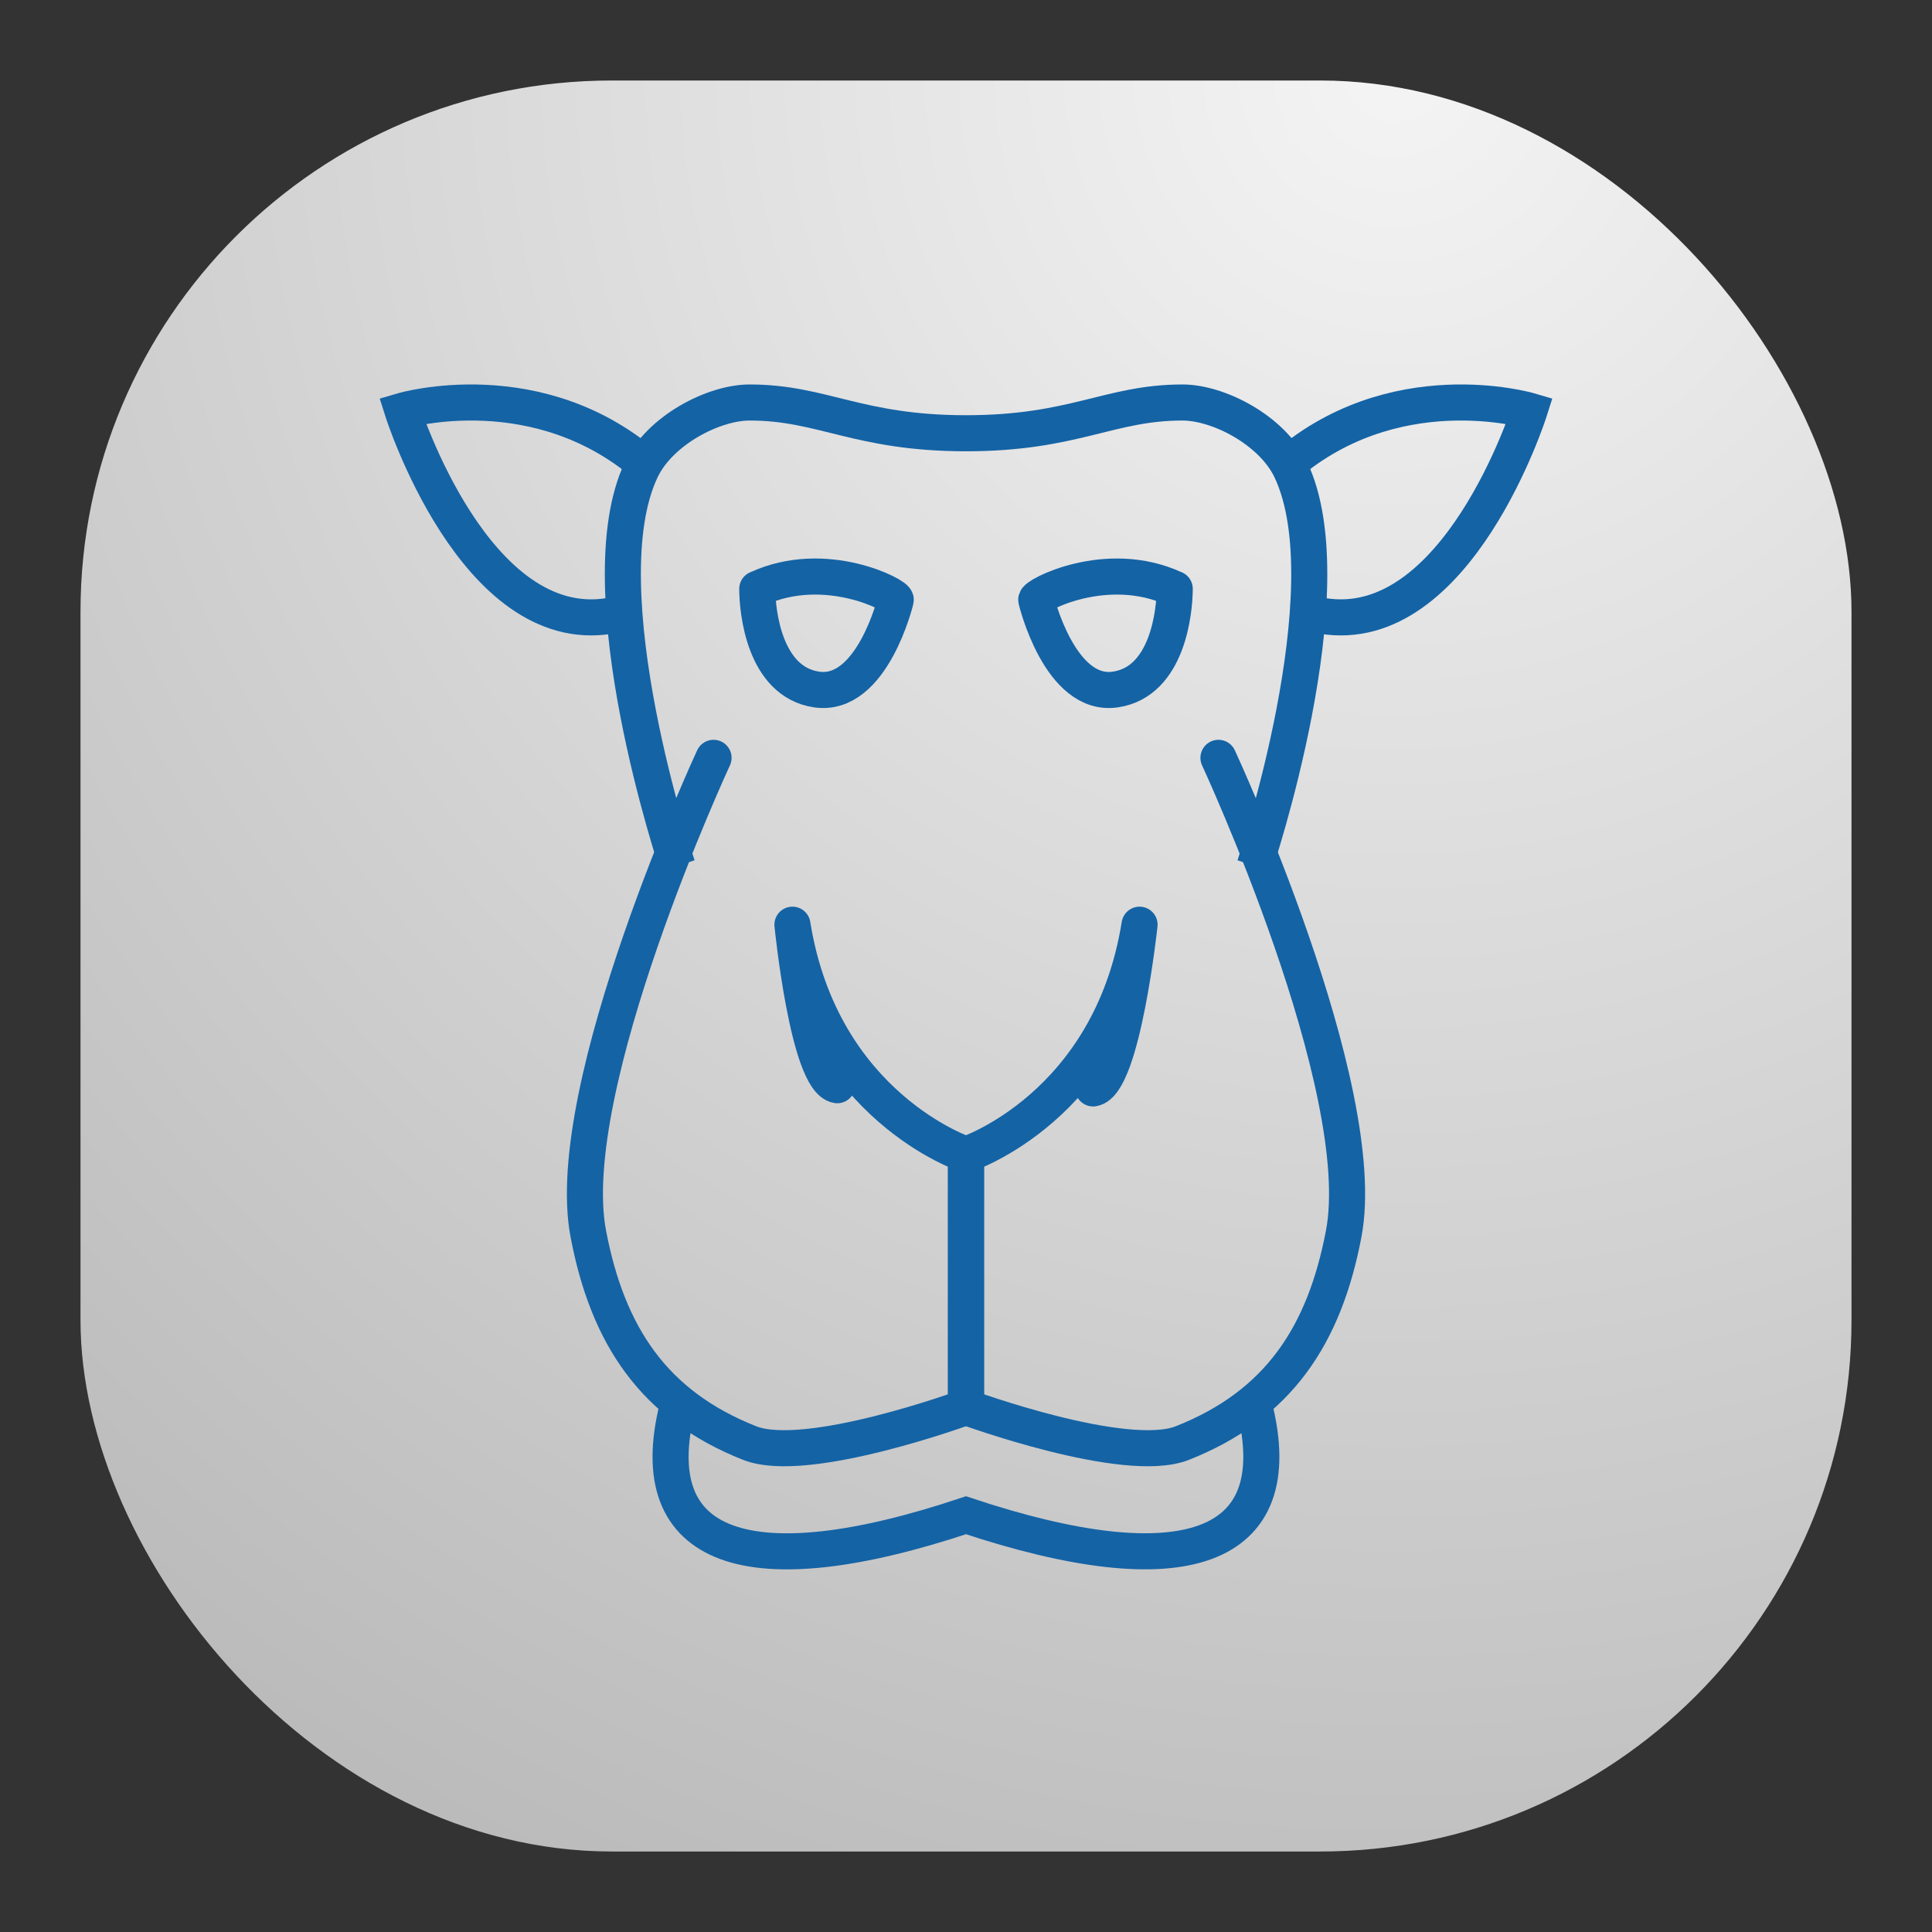 <svg xmlns="http://www.w3.org/2000/svg" width="24" height="24" fill="none"><rect width="100%" height="100%" fill="#333333" stroke="none"/><rect width="22" height="22" x="1" y="1" fill="url(#a)" rx="6.6"/><path stroke="#1463A5" stroke-linecap="round" stroke-linejoin="round" stroke-width=".448" d="M8.864 9.414s-1.901 4.097-1.556 5.912c.24 1.262.81 2.128 2.004 2.6.709.281 2.689-.447 2.689-.447v-3.136s-1.793-.588-2.157-2.856c0 0 .193 1.938.557 1.994"/><path stroke="#1463A5" stroke-width=".448" d="M8.08 5.83C6.708 4.598 5 5.102 5 5.102S5.896 7.93 7.576 7.65"/><path stroke="#1463A5" stroke-linecap="round" stroke-width=".448" d="M8.415 17.48c-.448 1.791.896 2.24 3.585 1.343 2.688.896 4.032.448 3.584-1.344"/><path stroke="#1463A5" stroke-linejoin="round" stroke-width=".448" d="M9.407 7.316c.849-.395 1.751.089 1.72.138 0 0-.292 1.216-.985 1.111-.65-.098-.735-.974-.735-1.25Z"/><path stroke="#1463A5" stroke-width=".448" d="M15.585 10.758s1.16-3.44.448-4.928C15.8 5.344 15.137 5 14.689 5c-.909 0-1.344.382-2.688.382-1.345 0-1.78-.382-2.689-.382-.448 0-1.111.344-1.344.83-.711 1.488.448 4.928.448 4.928"/><path stroke="#1463A5" stroke-linecap="round" stroke-linejoin="round" stroke-width=".448" d="M15.136 9.414s1.901 4.097 1.556 5.912c-.24 1.262-.81 2.128-2.004 2.6-.709.281-2.689-.447-2.689-.447v-3.136s1.793-.588 2.157-2.856c0 0-.213 1.978-.577 2.034"/><path stroke="#1463A5" stroke-width=".448" d="M15.92 5.83C17.292 4.598 19 5.102 19 5.102s-.896 2.828-2.576 2.548"/><path stroke="#1463A5" stroke-linejoin="round" stroke-width=".448" d="M14.593 7.316c-.849-.395-1.751.089-1.72.138 0 0 .292 1.216.985 1.111.65-.098.734-.974.735-1.25Z"/><defs><radialGradient id="a" cx="0" cy="0" r="1" gradientTransform="rotate(116.565 8.441 5.908) scale(24.597)" gradientUnits="userSpaceOnUse"><stop stop-color="#F4F4F4"/><stop offset="1" stop-color="#BBB"/></radialGradient></defs></svg>